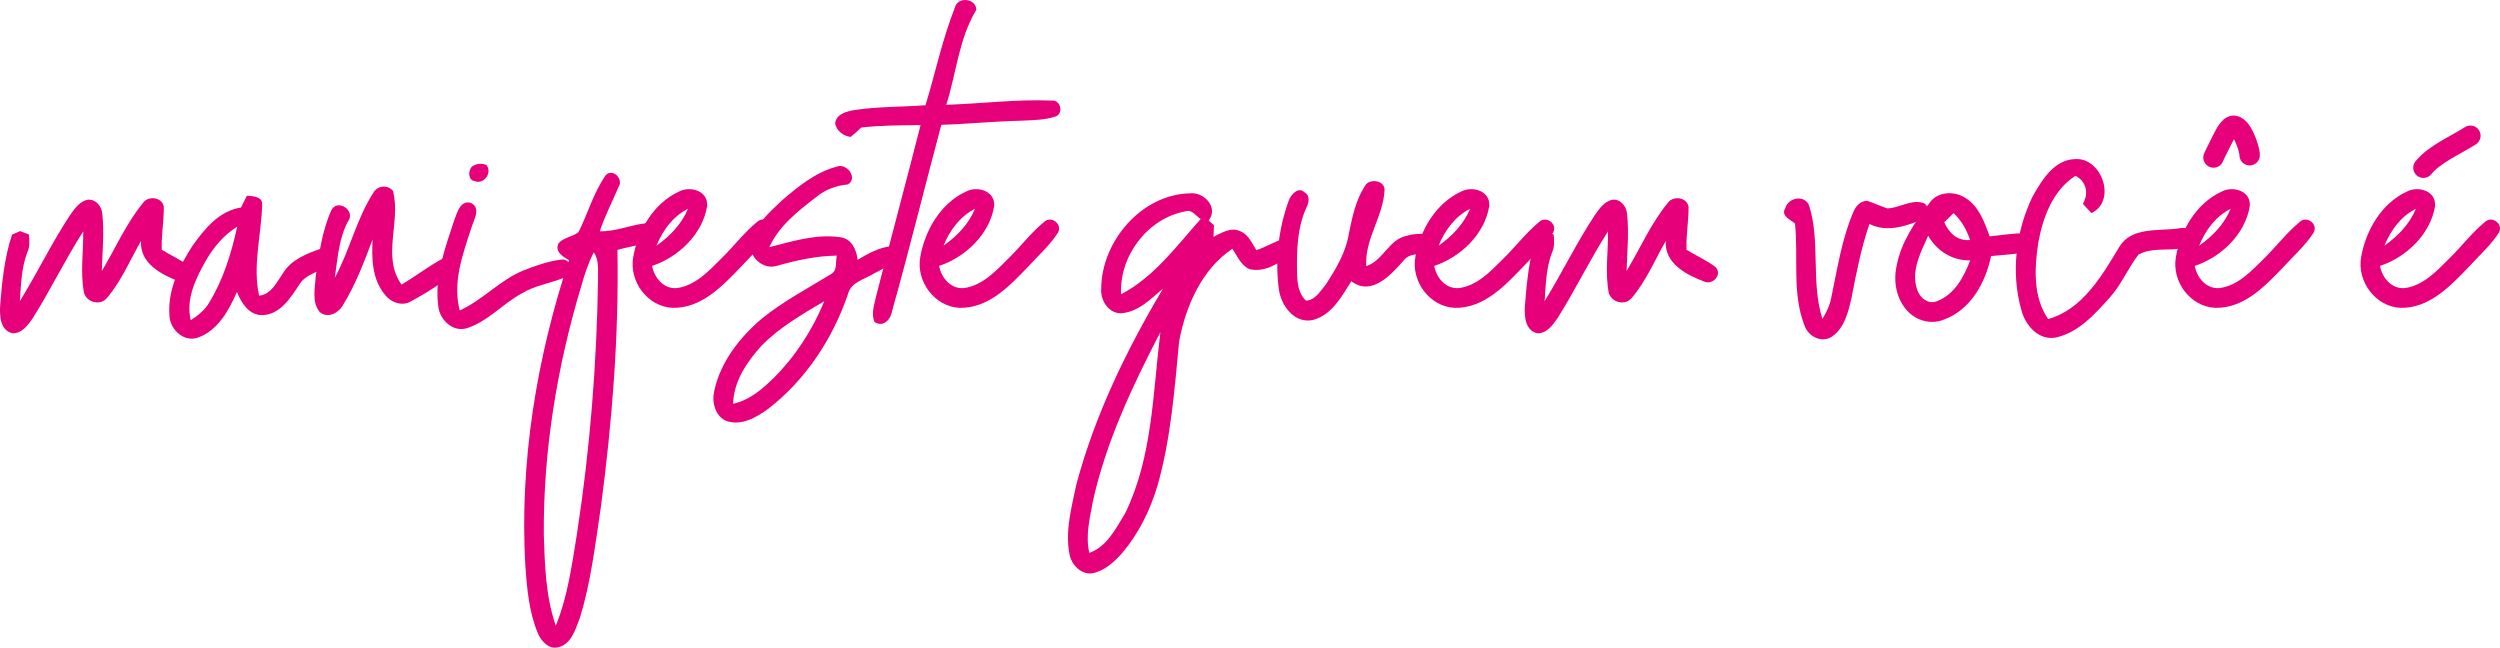 <?xml version="1.0" encoding="UTF-8" standalone="no"?>
<!DOCTYPE svg PUBLIC "-//W3C//DTD SVG 1.1//EN" "http://www.w3.org/Graphics/SVG/1.1/DTD/svg11.dtd">
<!-- Created with Vectornator (http://vectornator.io/) -->
<svg height="100%" stroke-miterlimit="10" style="fill-rule:nonzero;clip-rule:evenodd;stroke-linecap:round;stroke-linejoin:round;" version="1.1" viewBox="470.299 282.383 392.98 101.807" width="100%" xml:space="preserve" xmlns="http://www.w3.org/2000/svg" xmlns:vectornator="http://vectornator.io" xmlns:xlink="http://www.w3.org/1999/xlink">
<defs/>
<g id="Layer-1" vectornator:layerName="Layer 1">
<g fill="#e60079" opacity="1" stroke="none" vectornator:layerName="Text 1">
<path d="M500.256 324.336C498.841 323.281 497.221 322.567 495.725 321.642C495.638 319.388 496.066 317.154 496.047 314.9C495.799 313.317 493.508 313.094 492.726 314.354C490.094 317.576 488.437 321.443 486.302 324.988C486.388 322.014 486.699 319.035 486.388 316.067C486.314 314.869 485.408 313.665 484.11 313.771C482.838 314.019 482.056 315.155 481.354 316.136C478.455 320.512 476.177 325.261 473.421 329.724C473.607 327.179 473.65 324.559 474.557 322.138C475.022 321.232 474.917 320.22 474.842 319.246C474.495 319.109 473.806 318.848 473.458 318.712C473.141 318.855 472.508 319.128 472.192 319.264C471.006 322.858 470.615 326.658 470.323 330.413C470.23 332.015 470.317 334.343 472.272 334.765C473.737 334.833 474.706 333.467 475.451 332.393C478.256 327.943 480.541 323.181 483.384 318.749C483.427 321.971 482.894 325.236 483.508 328.427C483.961 329.979 486.146 330.481 487.152 329.172C489.393 326.521 490.746 323.256 492.466 320.258C492.236 323.771 495.644 325.54 498.437 326.614C499.803 327.322 501.473 325.503 500.256 324.336Z"/>
<path d="M520.855 321.431C518.583 322.226 516.069 323.163 514.778 325.342C513.779 326.745 512.965 328.651 511.029 328.862C509.973 324.101 511.395 319.302 511.507 314.535C511.581 313.231 510.011 313.231 509.104 313.15C508.794 313.771 508.484 314.386 508.179 315.007C504.747 315.516 502.431 318.383 500.544 321.047C498.471 324.256 496.646 327.974 496.931 331.897C496.962 334.126 499.203 336.28 501.463 335.429C504.579 334.306 506.274 331.134 507.546 328.285C508.242 329.979 509.384 331.891 511.457 331.922C514.257 331.891 515.889 329.321 517.267 327.242C518.372 325.243 520.973 325.156 522.475 323.629C523.258 322.605 521.985 321.009 520.855 321.431ZM503.226 329.874C502.543 331.09 501.438 331.972 500.283 332.717C499.464 329.358 501.109 326.081 502.723 323.238C503.933 321.164 505.541 319.29 507.59 318.005C506.683 322.127 505.436 326.248 503.226 329.874Z"/>
<path d="M539.922 323.016C537.662 324.226 535.626 325.809 533.422 327.119C530.25 322.718 533.379 317.187 532.063 312.37C531.188 311.383 529.63 311.532 528.984 312.692C526.315 316.827 525.278 321.749 522.925 326.051C523.397 322.941 523.546 319.645 525.185 316.87C525.955 315.312 523.285 313.636 522.391 315.424C520.902 318.695 520.455 322.345 519.915 325.877C519.84 327.696 519.275 329.881 520.554 331.421C521.851 332.55 523.608 331.526 524.279 330.223C526.246 327.032 527.55 323.494 528.872 320.005C528.705 322.966 528.779 326.237 530.753 328.64C531.678 329.894 533.472 330.607 534.906 329.751C537.29 328.435 539.68 327.007 541.716 325.188C542.87 324.083 541.138 322.215 539.922 323.016Z"/>
<path d="M544.939 310.852C546.379 311.455 547.763 309.474 546.745 308.307C545.926 308.003 545.169 308.09 544.473 308.574C543.859 309.214 543.865 310.753 544.939 310.852ZM558.568 323.177C556.47 323.45 554.452 324.145 552.503 324.927C548.84 326.442 546.165 329.558 542.565 331.185C541.391 326.765 543.067 322.264 544.433 318.087C544.812 316.864 545.948 315.064 544.309 314.275C542.707 313.804 542.198 315.715 541.758 316.827C540.342 321.197 538.573 325.728 539.181 330.403C539.324 332.532 541.366 334.599 543.589 334.003C546.922 332.979 549.263 330.167 552.273 328.528C554.359 327.243 556.836 326.92 559.07 325.995C560.523 325.517 560.206 323.04 558.568 323.177Z"/>
<path d="M571.685 317.498C569.289 317.777 567.023 318.814 564.583 318.733C565.378 316.324 566.557 314.077 567.538 311.749C568.357 310.539 566.65 308.801 565.539 309.893C563.621 312.618 562.721 315.884 561.256 318.845C560.325 319.633 558.903 319.683 558.09 320.632C557.457 321.93 558.785 322.737 559.741 323.271C554.639 338.684 551.957 355.053 552.876 371.305C553.143 374.893 553.441 378.586 554.856 381.938C555.365 383.143 556.526 384.459 557.978 384.142C560.12 383.689 560.759 381.274 561.455 379.505C563.187 373.85 563.876 367.947 564.745 362.118C566.526 348.722 567.594 335.195 567.358 321.675C569.239 321.061 571.467 321.048 573.032 319.751C574.174 318.987 572.783 317.175 571.685 317.498ZM560.977 366.401C560.188 371.243 559.536 376.172 557.662 380.747C556.073 376.147 555.936 371.23 555.781 366.413C555.694 353.166 557.873 339.957 561.69 327.287C562.199 325.493 562.783 323.711 563.64 322.042C564.471 323.215 564.279 324.692 564.31 326.039C564.118 339.547 563.044 353.048 560.977 366.401Z"/>
<path d="M589.289 317.283C587.215 318.991 585.595 321.157 583.683 323.025C581.697 324.999 579.58 327.303 576.65 327.675C574.614 327.818 573.13 326.036 572.801 324.18C576.954 322.802 580.747 319.189 581.455 314.769C581.635 312.373 578.792 311.548 577.004 312.51C573.031 314.347 570.579 318.587 569.84 322.771C569.145 326.595 572.075 330.593 576.017 330.773C580.555 330.884 583.919 327.296 586.824 324.267C588.42 322.516 590.239 320.921 591.517 318.904C592.194 317.538 590.363 316.228 589.289 317.283ZM578.444 315.198C577.451 317.612 575.601 319.518 573.491 321.002C574.471 318.593 576.079 316.396 578.444 315.198Z"/>
<path d="M610.467 321.086C608.493 321.247 606.768 322.246 605.104 323.221C604.942 321.601 604.117 319.844 602.31 319.664C598.561 319.136 594.83 320.328 591.224 321.235C592.769 317.864 595.786 315.517 598.654 313.314C600.057 312.159 601.764 311.545 603.564 311.383C605.265 310.39 603.36 307.919 601.789 308.59C598.462 309.471 595.724 311.737 593.16 313.934C591.18 315.846 588.809 317.814 588.319 320.676C588.014 322.818 590.268 324.798 592.347 324.189C595.439 323.308 598.605 322.606 601.845 322.563C601.59 323.5 601.981 324.847 600.994 325.431C597.276 327.715 593.378 329.751 589.982 332.52C586.556 335.456 583.607 339.237 582.595 343.718C582.154 345.494 582.639 347.747 584.457 348.548C586.835 349.386 589.231 347.989 591.1 346.611C596.972 342.061 601.206 335.605 603.595 328.609C604.067 326.703 606.227 326.294 607.68 325.369C609.294 324.568 611.994 323.258 610.467 321.086ZM591.888 341.825C590.082 343.588 588.076 345.32 585.531 345.854C585.637 342.34 587.685 339.274 589.976 336.76C592.807 333.817 596.413 331.8 599.883 329.714C598.033 334.221 595.346 338.386 591.888 341.825Z"/>
<path d="M635.688 298.193C630.132 297.963 624.589 298.677 619.045 298.857C620.628 293.891 621.026 288.434 623.776 283.915C623.707 282.096 620.852 281.798 620.405 283.555C618.443 288.534 617.338 293.81 615.78 298.925C612.049 299.217 608.281 299.111 604.582 299.689C603.34 299.9 601.67 300.328 601.577 301.855C601.857 302.985 602.875 303.779 604.023 303.904C604.6 303.45 605.134 302.929 605.687 302.426C608.778 302.079 611.894 302.072 615.004 302.048C612.72 311.055 610.293 320.025 607.996 329.026C607.741 330.329 607.176 331.72 607.785 333.017C609.2 333.899 610.349 332.545 610.541 331.217C613.272 321.521 615.662 311.731 618.269 302.004C622.416 301.88 626.544 301.445 630.691 301.365C632.559 301.259 634.49 301.284 636.29 300.682C637.519 300.148 636.985 298.075 635.688 298.193Z"/>
<path d="M634.409 317.283C632.335 318.991 630.715 321.157 628.803 323.025C626.817 324.999 624.7 327.303 621.77 327.675C619.734 327.818 618.25 326.036 617.921 324.18C622.074 322.802 625.867 319.189 626.575 314.769C626.755 312.373 623.912 311.548 622.124 312.51C618.151 314.347 615.699 318.587 614.96 322.771C614.265 326.595 617.195 330.593 621.137 330.773C625.675 330.884 629.039 327.296 631.944 324.267C633.54 322.516 635.359 320.921 636.637 318.904C637.314 317.538 635.483 316.228 634.409 317.283ZM623.564 315.198C622.571 317.612 620.721 319.518 618.611 321.002C619.591 318.593 621.199 316.396 623.564 315.198Z"/>
<path d="M672.232 319.886C670.681 320.314 669.315 321.214 667.794 321.705C667.093 320.606 666.54 319.228 665.243 318.725C663.778 318.03 662.325 318.986 661.053 319.613C661.071 319.159 661.102 318.241 661.121 317.788C660.829 317.533 660.556 317.279 660.283 317.03C661.909 315.031 659.544 312.492 657.334 312.778C649.693 312.946 643.411 320.37 643.398 327.819C643.274 329.706 644.702 331.86 646.781 331.599C649.339 331.308 651.238 329.334 653.113 327.751C647.371 337.41 642.399 347.652 639.494 358.54C638.755 362.079 637.725 365.753 638.395 369.379C638.656 371.191 640.4 372.96 642.343 372.427C644.1 371.942 645.503 370.651 646.694 369.317C649.295 366.25 651.102 362.563 652.25 358.72C654.355 351.327 654.926 343.63 655.652 336.013C656.695 330.494 659.203 324.703 664.02 321.487C664.796 322.623 665.361 324.107 666.714 324.69C669.054 325.249 671.289 323.827 673.046 322.437C674.064 321.63 673.319 320.146 672.232 319.886ZM647.191 363.022C645.757 365.381 644.286 368.354 641.536 369.286C640.884 366.567 641.629 363.786 642.107 361.104C644.193 351.774 648.308 343.04 652.703 334.598C651.524 344.145 651.474 354.201 647.191 363.022ZM646.533 328.638C646.198 322.642 650.717 316.658 656.67 315.602C657.688 315.261 658.284 316.347 659.035 316.813C655.23 321.078 651.698 325.932 646.533 328.638Z"/>
<path d="M691.442 319.448C688.612 319.982 687.743 323.359 685.067 324.215C684.782 319.976 687.755 316.413 687.941 312.253C687.978 310.683 685.471 310.366 684.837 311.645C683.41 313.861 682.863 316.499 682.342 319.051C681.883 322.03 680.287 324.675 678.667 327.164C677.829 328.151 677.034 329.585 675.594 329.641C674.39 328.53 674.216 326.816 674.185 325.277C674.117 321.832 674.191 318.244 675.644 315.053C676.023 314.314 676.302 313.154 675.402 312.657C674.421 311.614 673.198 312.986 672.875 313.923C671.286 318.324 670.709 323.148 671.317 327.797C671.64 330.386 673.769 333.334 676.705 332.676C679.648 331.882 681.212 328.995 682.714 326.587C685.899 329.02 688.941 325.575 690.952 323.322C692.15 321.701 694.633 322.856 695.937 321.459C695.992 321 696.11 320.081 696.166 319.622C694.645 319.051 692.994 318.976 691.442 319.448Z"/>
<path d="M712.233 317.283C710.159 318.991 708.539 321.157 706.627 323.025C704.641 324.999 702.524 327.303 699.594 327.675C697.558 327.818 696.074 326.036 695.745 324.18C699.898 322.802 703.691 319.189 704.399 314.769C704.579 312.373 701.736 311.548 699.948 312.51C695.975 314.347 693.523 318.587 692.784 322.771C692.089 326.595 695.019 330.593 698.961 330.773C703.499 330.884 706.863 327.296 709.768 324.267C711.364 322.516 713.183 320.921 714.461 318.904C715.138 317.538 713.307 316.228 712.233 317.283ZM701.388 315.198C700.395 317.612 698.545 319.518 696.435 321.002C697.415 318.593 699.023 316.396 701.388 315.198Z"/>
<path d="M739.936 324.336C738.521 323.281 736.901 322.567 735.405 321.642C735.318 319.388 735.746 317.154 735.727 314.9C735.479 313.317 733.188 313.094 732.406 314.354C729.774 317.576 728.117 321.443 725.982 324.988C726.068 322.014 726.379 319.035 726.068 316.067C725.994 314.869 725.088 313.665 723.79 313.771C722.518 314.019 721.736 315.155 721.034 316.136C718.135 320.512 715.857 325.261 713.101 329.724C713.287 327.179 713.33 324.559 714.237 322.138C714.702 321.232 714.597 320.22 714.522 319.246C714.175 319.109 713.486 318.848 713.138 318.712C712.821 318.855 712.188 319.128 711.872 319.264C710.686 322.858 710.295 326.658 710.003 330.413C709.91 332.015 709.997 334.343 711.952 334.765C713.417 334.833 714.386 333.467 715.131 332.393C717.936 327.943 720.221 323.181 723.064 318.749C723.107 321.971 722.574 325.236 723.188 328.427C723.641 329.979 725.826 330.481 726.832 329.172C729.073 326.521 730.426 323.256 732.146 320.258C731.916 323.771 735.324 325.54 738.117 326.614C739.483 327.322 741.153 325.503 739.936 324.336Z"/>
<path d="M772.473 314.249C770.568 313.746 768.829 315.099 766.967 315.142C765.887 314.801 764.875 314.292 763.801 313.951C762.709 313.957 761.958 314.838 761.598 315.788C759.791 320.046 759.115 324.659 758.165 329.159C757.941 330.357 757.42 331.481 756.768 332.505C754.937 326.751 756.47 320.512 754.701 314.758C754.055 312.945 751.417 313.38 750.939 315.099C750.182 316.303 751.721 316.905 752.46 317.514C753.013 322.834 751.963 328.427 753.944 333.529C754.502 335.205 756.52 336.329 758.152 335.373C760.207 334.045 760.822 331.475 761.337 329.24C762.088 325.31 762.864 321.381 764.155 317.594C767.085 319.047 770.208 317.818 773.001 316.67C773.578 315.968 773.522 314.466 772.473 314.249Z"/>
<path d="M788.665 319.066C786.784 319.016 784.922 319.364 783.06 319.537C782.228 317.278 781.353 314.727 779.149 313.442C777.417 312.368 774.835 312.492 773.618 314.267C771.327 317.253 769.099 320.493 768.416 324.268C767.876 326.788 768.459 329.674 770.365 331.493C771.787 332.871 773.99 333.393 775.846 332.623C780.055 331.115 782.42 326.8 783.277 322.635C785.263 322.412 787.312 322.412 789.236 321.803C790.577 321.288 790.18 318.966 788.665 319.066ZM777.38 315.887C778.634 317.023 779.441 318.519 779.987 320.109C778.025 320.326 776.641 318.991 775.921 317.315C776.405 316.837 776.889 316.365 777.38 315.887ZM774.791 329.718C773.401 330.32 771.998 329.141 771.638 327.837C770.663 324.919 772.234 322.033 773.394 319.432C774.754 321.834 777.2 323.374 779.999 323.312C779.019 325.906 777.535 328.681 774.791 329.718Z"/>
<path d="M812.655 318.303C809.495 318.738 805.323 318.012 803.412 321.233C800.711 325.734 797.638 331.035 792.25 332.537C789.842 329.03 790.096 324.511 790.705 320.501C791.437 316.54 792.989 312.282 796.546 310.022C798.272 310.892 798.669 312.81 797.713 314.43C798.154 314.914 798.601 315.392 799.054 315.876C803.058 313.995 800.717 307.136 796.521 307.39C793.2 307.453 791.257 310.705 789.805 313.275C787.179 318.707 786.384 325.188 788.017 331.029C788.613 333.456 790.705 335.952 793.461 335.442C797.03 334.648 799.612 331.749 801.959 329.129C803.778 327.112 804.796 324.542 806.447 322.407C809.327 320.718 813.735 322.748 816.038 319.874C815.305 318.651 814.089 317.956 812.655 318.303Z"/>
<path d="M831.785 317.283C829.711 318.991 828.091 321.157 826.179 323.025C824.193 324.999 822.076 327.303 819.146 327.675C817.11 327.818 815.626 326.036 815.297 324.18C819.45 322.802 823.243 319.189 823.951 314.769C824.131 312.373 821.288 311.548 819.5 312.51C815.527 314.347 813.075 318.587 812.336 322.771C811.641 326.595 814.571 330.593 818.513 330.773C823.051 330.884 826.415 327.296 829.32 324.267C830.916 322.516 832.735 320.921 834.013 318.904C834.69 317.538 832.859 316.228 831.785 317.283ZM820.94 315.198C819.947 317.612 818.097 319.518 815.987 321.002C816.967 318.593 818.575 316.396 820.94 315.198Z"/>
<path d="M860.905 317.283C858.831 318.991 857.211 321.157 855.299 323.025C853.313 324.999 851.196 327.303 848.266 327.675C846.23 327.818 844.746 326.036 844.417 324.18C848.57 322.802 852.363 319.189 853.071 314.769C853.251 312.373 850.408 311.548 848.62 312.51C844.647 314.347 842.195 318.587 841.456 322.771C840.761 326.595 843.691 330.593 847.633 330.773C852.171 330.884 855.535 327.296 858.44 324.267C860.036 322.516 861.855 320.921 863.133 318.904C863.81 317.538 861.979 316.228 860.905 317.283ZM850.06 315.198C849.067 317.612 847.217 319.518 845.107 321.002C846.087 318.593 847.695 316.396 850.06 315.198Z"/>
</g>
<path d="M818.245 307.141C818.143 307.326 818.905 305.718 819.151 305.271C819.544 304.558 820.398 302.419 821.229 302.179C822.604 301.781 823.966 305.83 823.927 306.783" fill="none" opacity="1" stroke="#e60079" stroke-linecap="round" stroke-linejoin="round" stroke-width="3.204" vectornator:layerName="Curve 1"/>
<path d="M851.241 308.749C852.951 306.624 856.364 305.175 858.624 303.721" fill="none" opacity="1" stroke="#e60079" stroke-linecap="round" stroke-linejoin="round" stroke-width="3.204" vectornator:layerName="Curve 2"/>
</g>
</svg>
